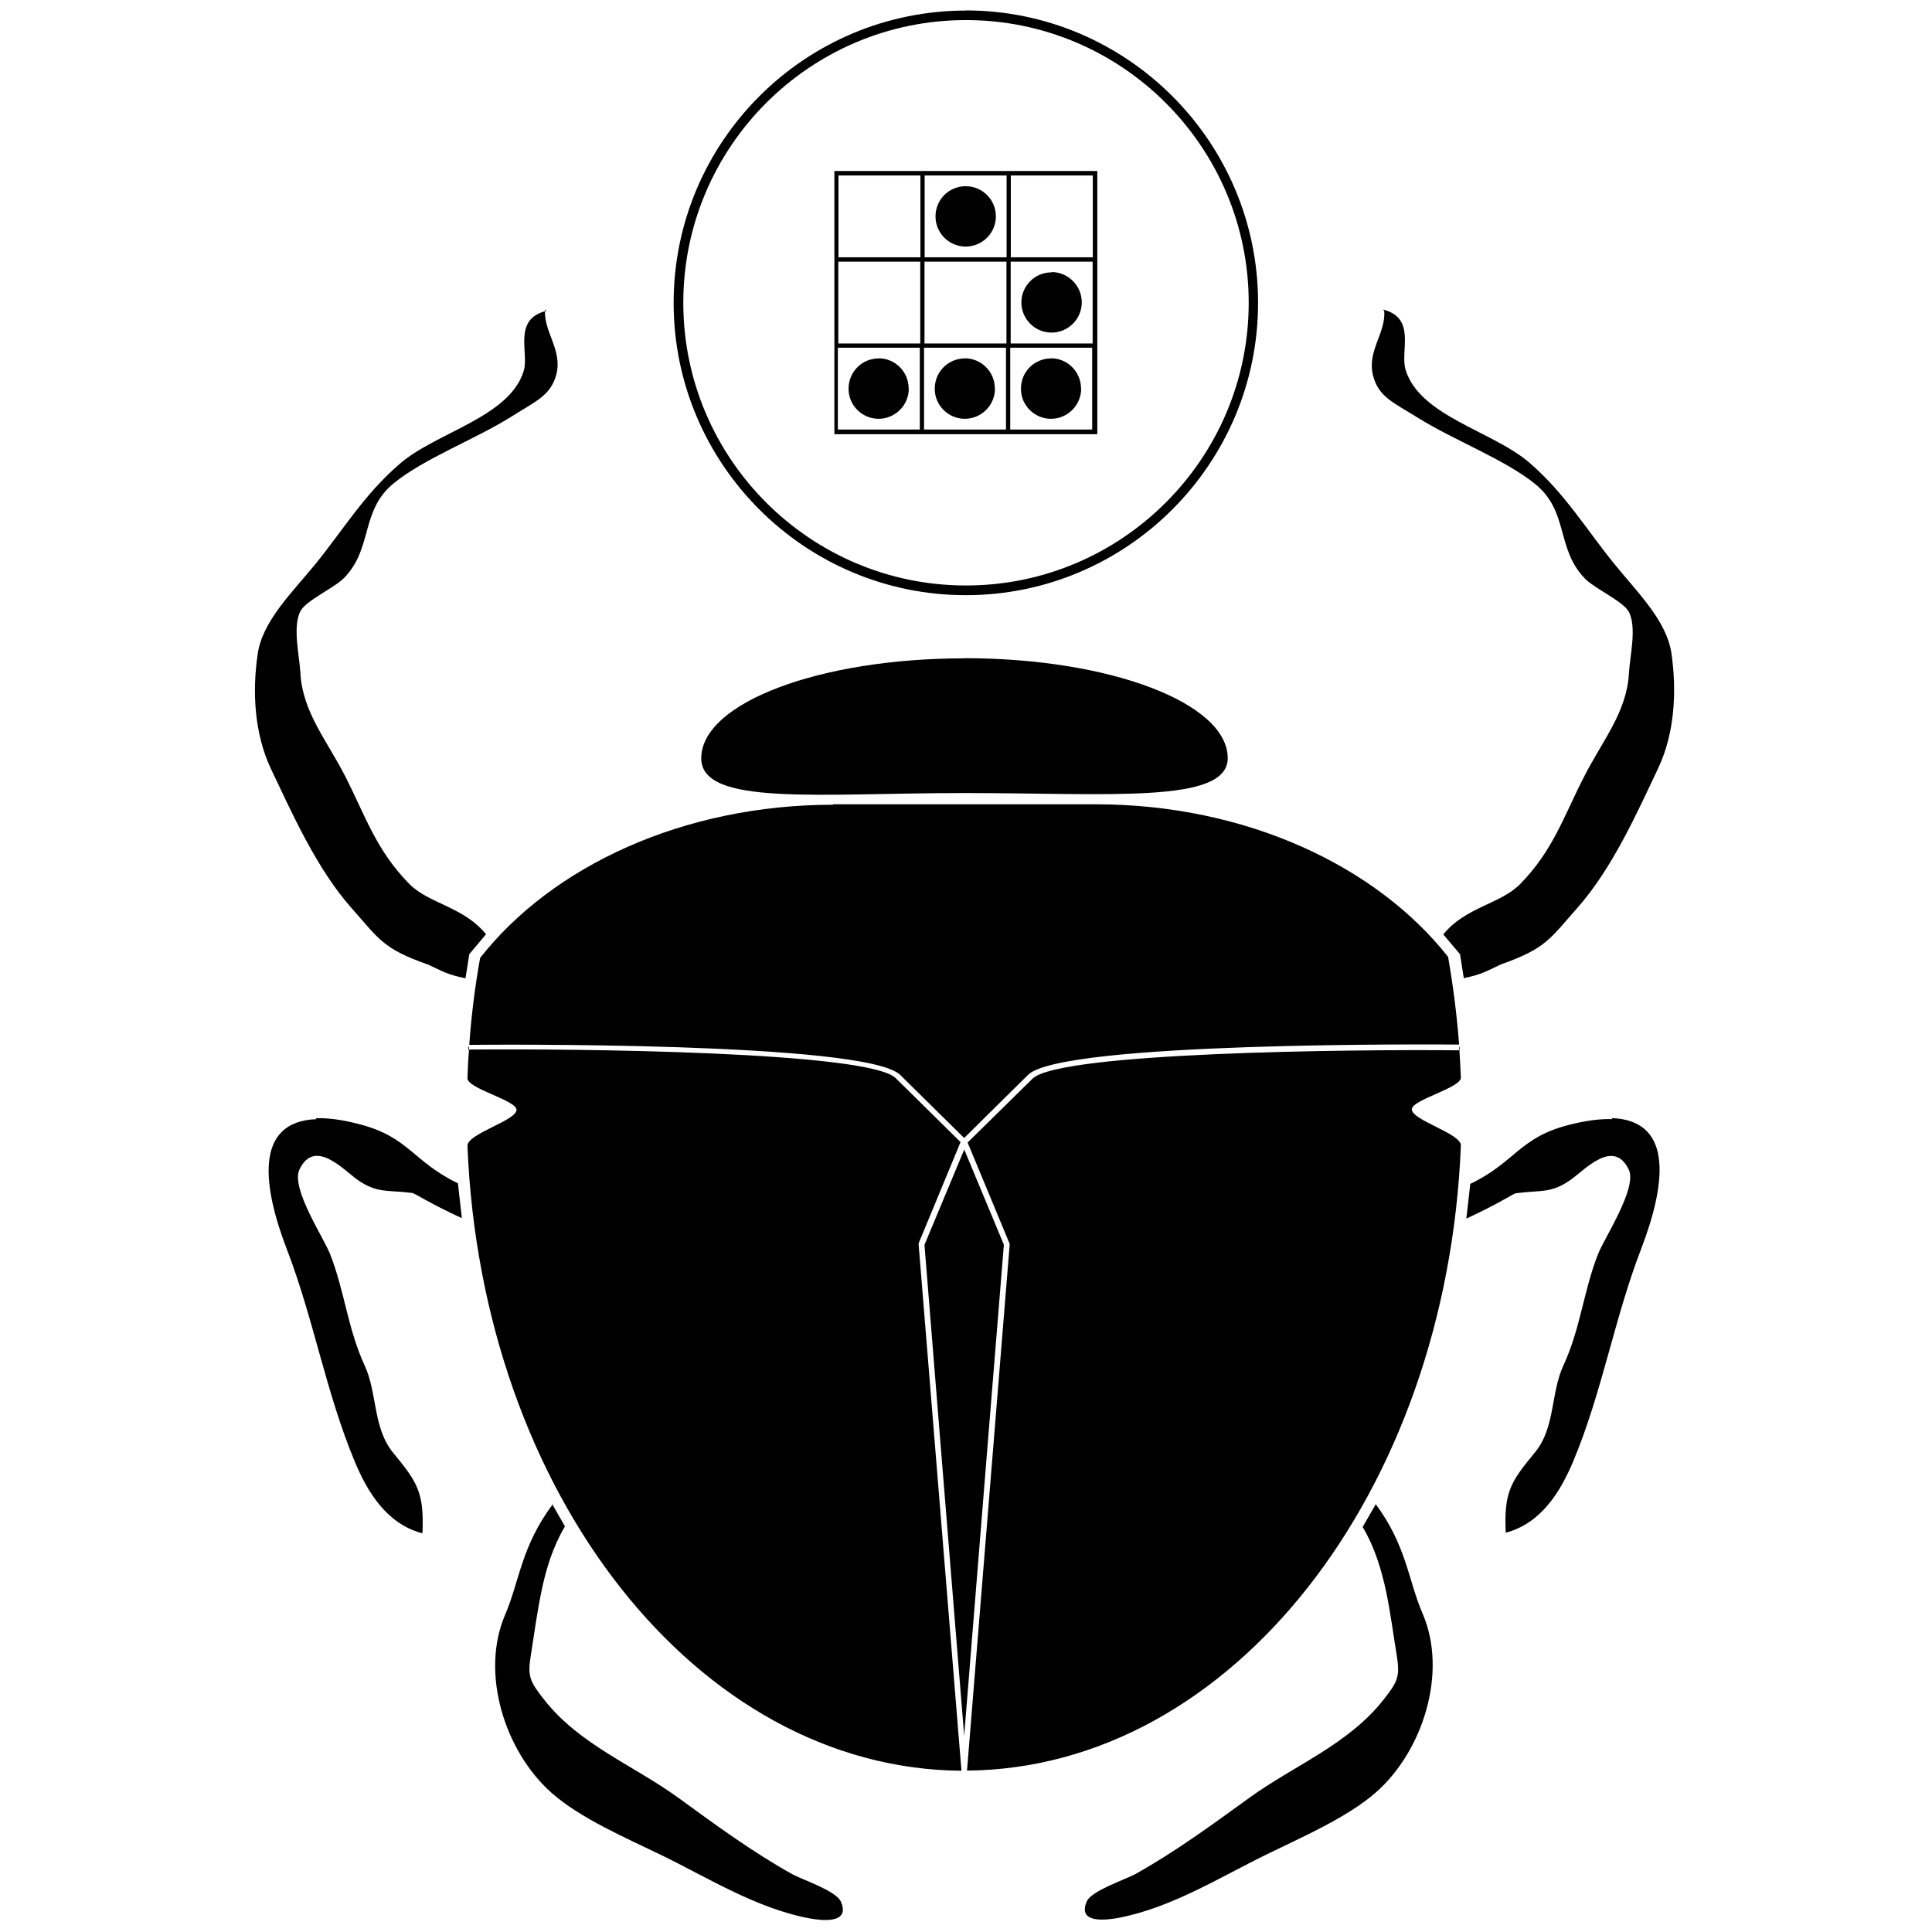 <svg viewBox="0 0 128 128" xmlns="http://www.w3.org/2000/svg"><path d="M64 .7C53.32.7 44.63 9.38 44.63 20.067c0 10.67 8.68 19.365 19.36 19.365 10.67 0 19.36-8.69 19.36-19.37C83.35 9.38 74.66.69 63.98.69Zm0 .63c10.32 0 18.73 8.4 18.73 18.73 0 10.328-8.41 18.73-18.73 18.73 -10.33 0-18.73-8.41-18.73-18.73C45.27 9.73 53.67 1.33 64 1.33Zm-8.72 10.016v17.143 .28h17.14 .28V11.62v-.29H55.55h-.29Zm.28.28h5.42v5.42h-5.43v-5.43Zm5.71 0h5.42v5.42h-5.43v-5.43Zm5.71 0h5.42v5.42h-5.43v-5.43Zm-3 .71v0c-1.11 0-2 .89-2 2v0c0 1.1.89 2 2 2v0c1.1 0 2-.9 2-2v0c0-1.11-.9-2-2-2Zm-8.43 5h5.42v5.42h-5.43v-5.43Zm5.71 0h5.42v5.42h-5.43v-5.43Zm5.71 0h5.42v5.42h-5.43v-5.43Zm2.71.71v-.001c-1.11-.01-2.01.89-2.01 1.99 -.001 0 0 0 0 0v0c0 1.1.89 2 2 2v0c1.1 0 2-.9 2-2v0c0-1.11-.9-2.01-2-2.01 -.01-.01-.01-.01-.01-.01Zm-33.48 2.55c-2.25.55-1.14 2.76-1.5 3.97 -.93 3.08-5.79 4.06-8.21 6.16 -2.38 2.04-3.79 4.44-5.63 6.69 -1.55 1.89-3.48 3.75-3.79 5.93 -.36 2.46-.23 5.25.89 7.61 1.39 2.92 3.03 6.63 5.36 9.24 1.78 2 2.03 2.66 5.041 3.71 .95.43 1.19.64 2.48.91l.25-1.6 1.11-1.32c-1.5-1.84-3.78-2.01-5.09-3.34 -2.19-2.23-2.91-4.51-4.21-7.07 -1.25-2.45-2.87-4.32-3-6.92 -.06-1.12-.55-3.12.03-4.12 .38-.67 2.23-1.51 2.86-2.15 1.94-1.98 1.06-4.47 3.31-6.29 2-1.63 5.38-2.9 7.76-4.39 1.64-1.04 2.65-1.41 3.01-2.86 .38-1.6-.87-2.79-.76-4.26Zm55.51 0c.11 1.47-1.14 2.65-.75 4.25 .35 1.45 1.36 1.82 3.01 2.85 2.37 1.48 5.75 2.75 7.75 4.38 2.24 1.82 1.36 4.31 3.31 6.28 .62.63 2.47 1.47 2.86 2.14 .58 1 .09 3 .03 4.11 -.14 2.59-1.76 4.46-3 6.91 -1.31 2.55-2.02 4.83-4.21 7.06 -1.32 1.33-3.59 1.5-5.09 3.33l1.11 1.31 .25 1.59c1.29-.27 1.53-.49 2.48-.92 3-1.06 3.25-1.72 5.03-3.72 2.32-2.61 3.97-6.32 5.36-9.25 1.12-2.36 1.24-5.15.89-7.62 -.32-2.18-2.25-4.04-3.79-5.94 -1.84-2.26-3.25-4.65-5.62-6.7 -2.43-2.1-7.28-3.08-8.21-6.17 -.37-1.22.74-3.43-1.5-3.98Zm-36.19 2.44h5.42v5.42h-5.43v-5.43Zm5.71 0h5.42v5.42h-5.43v-5.43Zm5.71 0h5.42v5.42h-5.43v-5.43Zm-8.72.71v0c-1.11 0-2 .89-2 2v0c-.01 1.1.89 2 1.99 2 0 0 0 0 0 0v0c1.1 0 2-.9 2-2 0-.01-.01-.01-.01-.01v0c0-1.11-.9-2-2-2Zm5.71 0v0c-1.11 0-2 .89-2 2v0c-.01 1.1.89 2 1.99 2 0 0 0 0 0 0v0c1.1 0 2-.9 2-2 0-.01-.01-.01-.01-.01v0c0-1.11-.9-2-2-2Zm5.71 0v0c-1.11 0-2 .89-2 2v0c-.01 1.1.89 2 1.99 2 0 0 0 0 0 0v0c1.1 0 2-.9 2-2 0-.01-.01-.01-.01-.01v0c0-1.11-.9-2-2-2Zm-5.73 19.87c-9.64 0-17.45 2.96-17.45 6.625 0 3.19 7.8 2.3 17.44 2.3 9.63 0 17.44.72 17.44-2.31 0-3.66-7.82-6.625-17.45-6.625Zm-8.7 9.7c-9.96 0-18.64 4.08-23.4 10.15 -.34 1.88-.58 3.8-.72 5.76 1.24-.02 26.31-.22 28.55 1.99 0 0 3.99 3.94 4.24 4.18 .7-.7 4.24-4.19 4.24-4.19 2.23-2.21 27.31-2.01 28.55-2 -.15-1.98-.4-3.92-.73-5.81 -4.77-6.05-13.43-10.11-23.357-10.11h-17.41ZM31.08 69.396c-.05.67-.09 1.34-.11 2.03 -.03.69 3.25 1.47 3.25 2.1 0 .72-3.28 1.59-3.25 2.39 .93 23 15.21 41.27 32.729 41.4l-2.84-34.9 .01-.05 0-.01 2.77-6.69 -4.3-4.24c-1.78-1.75-21.04-1.96-28.31-1.89l-.01-.2Zm65.637 0v.19c-7.28-.07-26.54.13-28.31 1.88l-4.3 4.23 2.79 6.72 -2.83 34.89c17.51-.14 31.79-18.41 32.72-41.41 .03-.8-3.25-1.67-3.25-2.4 0-.64 3.28-1.42 3.25-2.11 -.03-.69-.07-1.36-.11-2.04Zm-75.738 4.75c-4.27.15-3.5 4.66-1.96 8.66 1.77 4.61 2.58 9.47 4.49 14.04 .87 2.09 2.17 4.14 4.48 4.74 .11-2.65-.29-3.34-1.92-5.31 -1.38-1.66-1.05-3.94-1.91-5.81 -1.13-2.45-1.32-4.91-2.29-7.38 -.43-1.1-2.62-4.38-2.03-5.6 .99-2.08 2.87-.03 3.81.65 1.32.95 2.029.69 3.66.9 .18.02 1.11.67 3.29 1.67l-.26-2.31c-2.99-1.44-3.25-3.07-6.51-3.91 -1.17-.31-2.13-.43-2.92-.4Zm85.85 0c-.8-.03-1.76.09-2.92.39 -3.26.84-3.52 2.47-6.5 3.9l-.26 2.3c2.17-1 3.1-1.65 3.28-1.68 1.63-.22 2.33.04 3.66-.91 .94-.68 2.82-2.73 3.82-.66 .58 1.22-1.6 4.5-2.03 5.59 -.97 2.46-1.16 4.92-2.29 7.37 -.87 1.86-.53 4.14-1.91 5.8 -1.63 1.96-2.04 2.65-1.92 5.3 2.31-.61 3.6-2.65 4.48-4.75 1.91-4.57 2.71-9.43 4.49-14.05 1.54-4.01 2.31-8.52-1.96-8.67Zm-42.94 2c-.61 1.45-2.61 6.27-2.64 6.33 0 .07 2 24.76 2.63 32.52 .62-7.76 2.62-32.45 2.63-32.53 -.03-.07-2.04-4.89-2.64-6.34Zm-27.26 23.51c-2.1 2.79-2.2 5.08-3.16 7.32 -1.66 3.84-.05 9.04 3.08 11.81 1.89 1.68 4.98 3.01 7.25 4.11 3.14 1.53 6.3 3.53 9.82 4.2 .77.14 2.75.4 2.09-1.11 -.31-.71-2.54-1.45-3.19-1.8 -2.61-1.45-5.14-3.3-7.58-5.08 -2.98-2.16-6.54-3.51-8.88-6.49 -.96-1.22-1.12-1.55-.89-2.95 .21-1.34.42-2.88.7-4.22 .31-1.51.76-2.97 1.56-4.32l-.87-1.52Zm54.521 0l-.87 1.51c.8 1.35 1.24 2.81 1.56 4.31 .28 1.33.48 2.87.7 4.21 .22 1.4.07 1.72-.89 2.94 -2.35 2.97-5.9 4.33-8.875 6.48 -2.44 1.77-4.97 3.62-7.58 5.07 -.65.35-2.88 1.09-3.19 1.79 -.66 1.51 1.31 1.24 2.09 1.1 3.51-.67 6.68-2.67 9.83-4.21 2.26-1.11 5.35-2.44 7.25-4.12 3.13-2.77 4.74-7.97 3.08-11.82 -.97-2.24-1.06-4.53-3.16-7.33Z"/></svg>